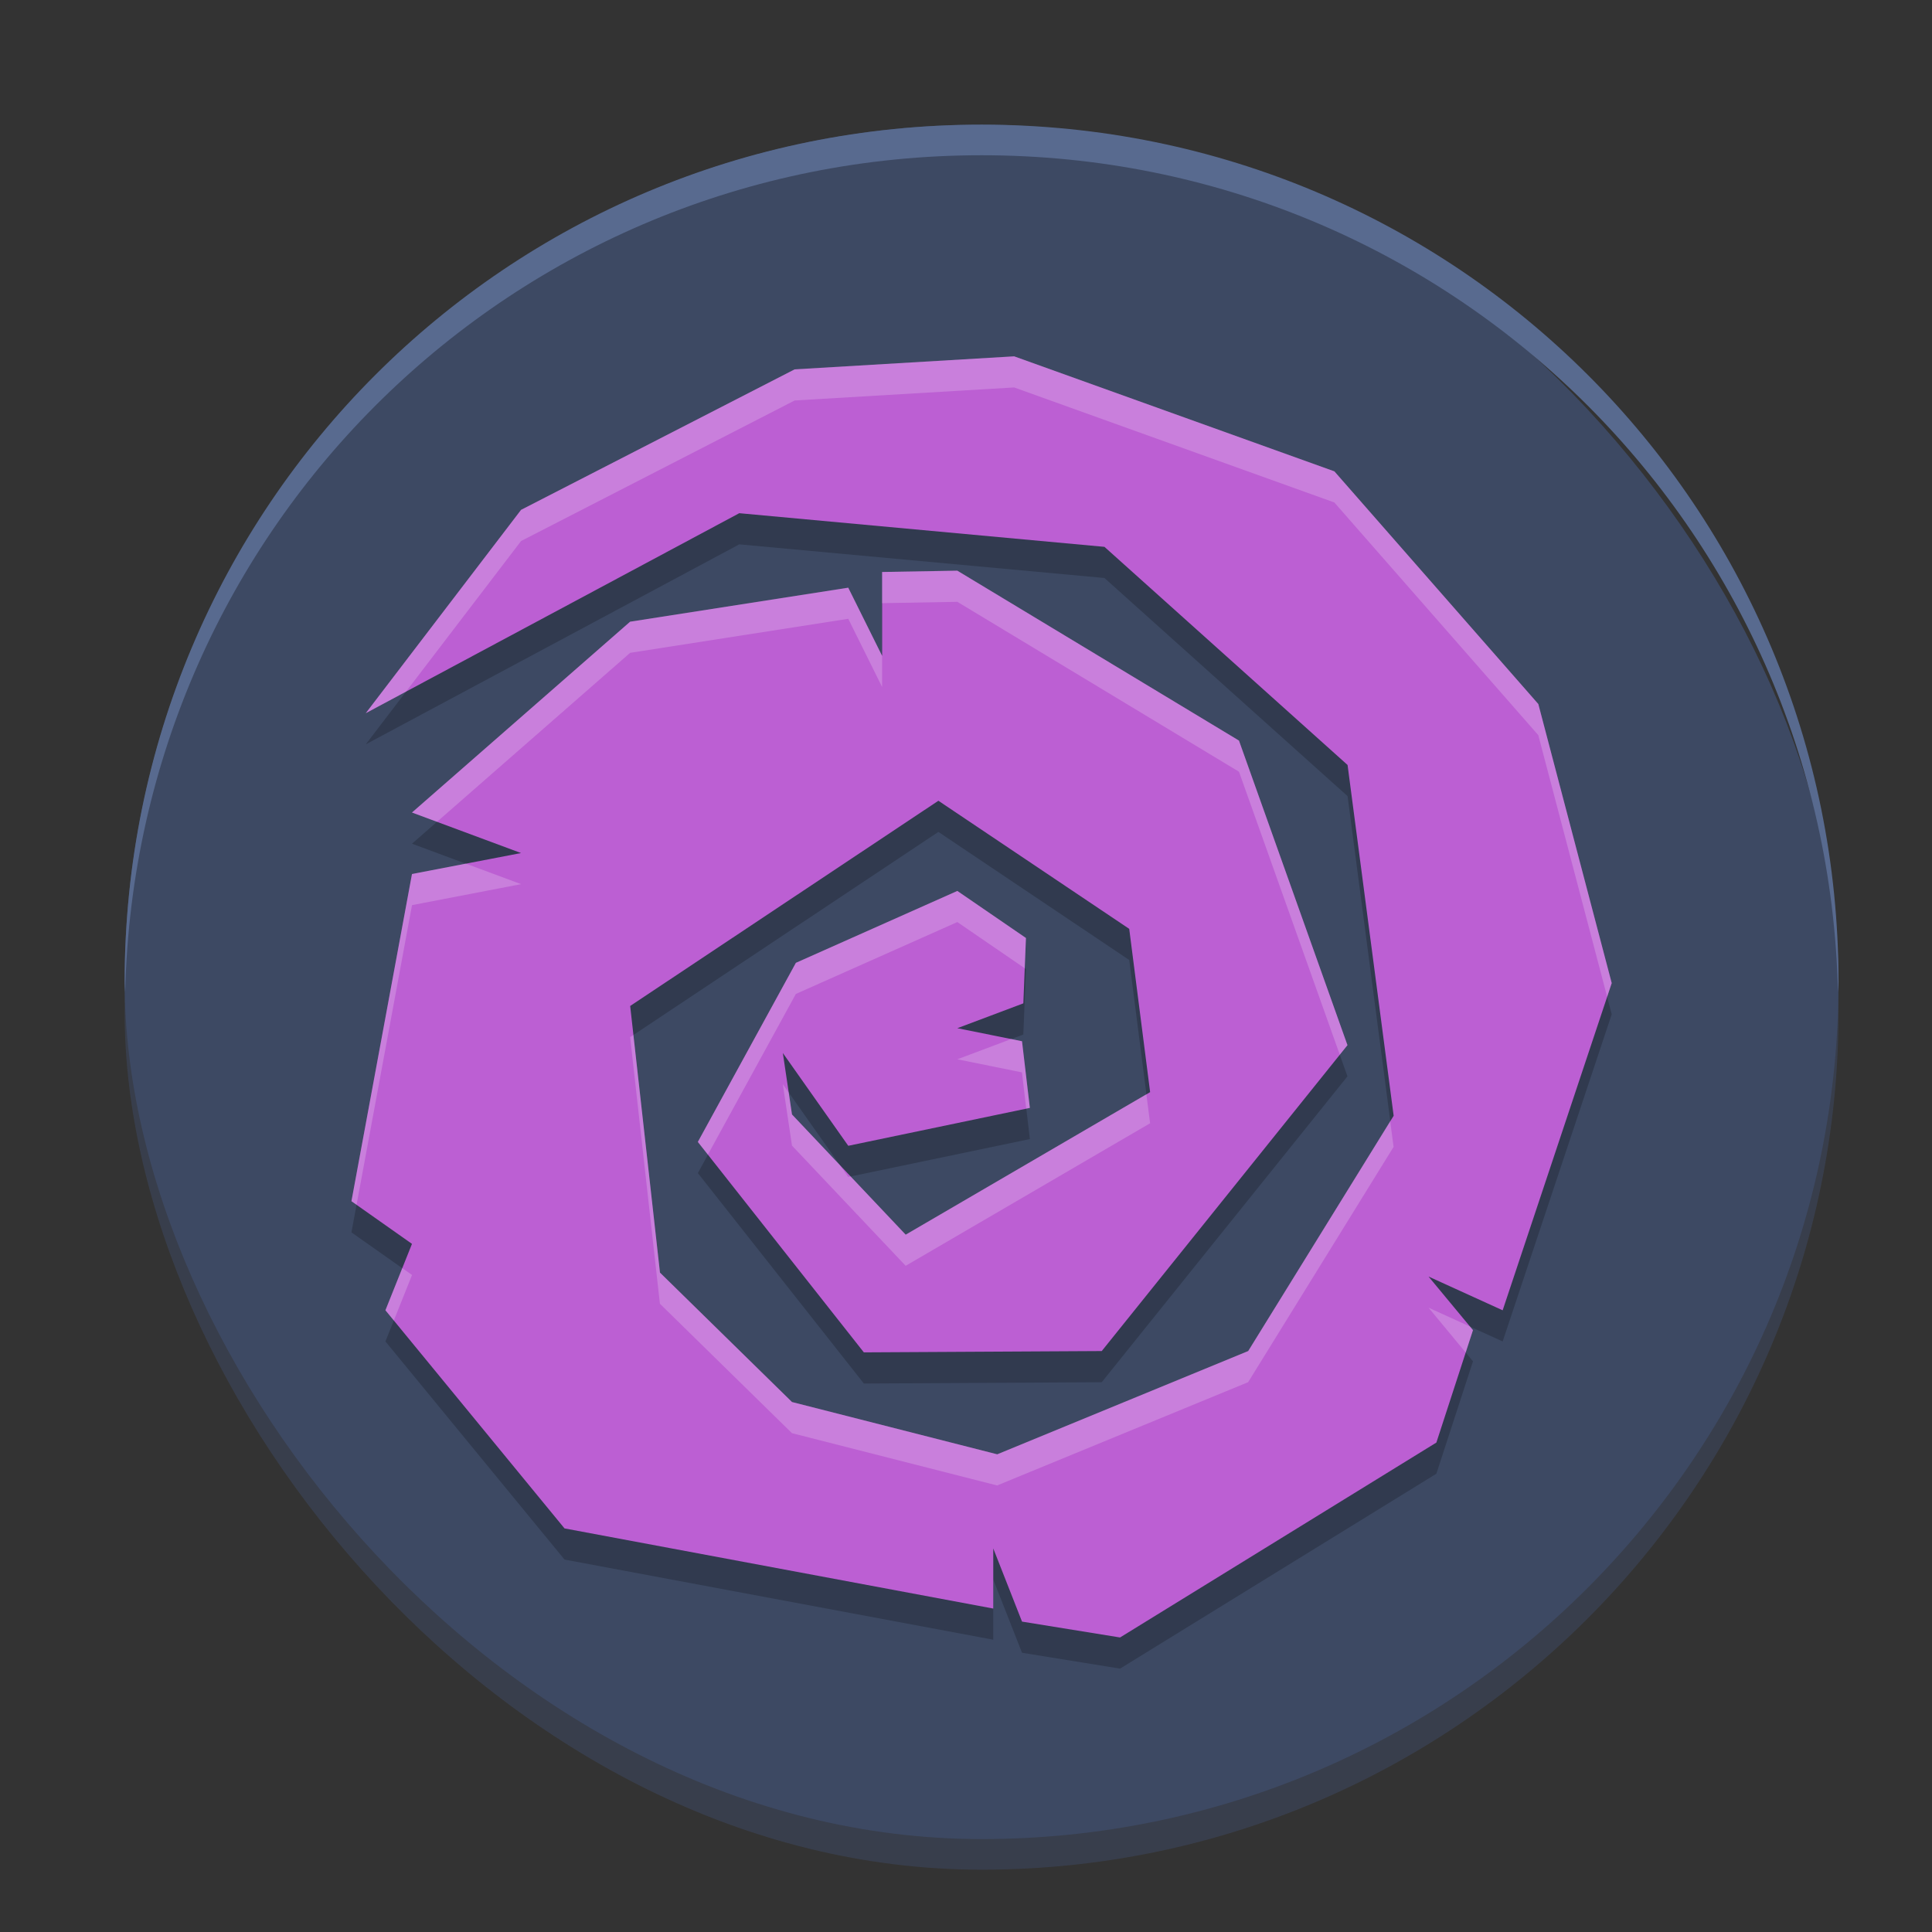 <?xml version="1.0" encoding="UTF-8" standalone="no"?>
<svg
   width="62"
   height="62"
   version="1"
   id="svg5"
   sodipodi:docname="com.endlessnetwork.dragonsapprentice.svg"
   inkscape:version="1.4 (unknown)"
   xmlns:inkscape="http://www.inkscape.org/namespaces/inkscape"
   xmlns:sodipodi="http://sodipodi.sourceforge.net/DTD/sodipodi-0.dtd"
   xmlns="http://www.w3.org/2000/svg"
   xmlns:svg="http://www.w3.org/2000/svg">
  <rect width="100%" height="100%" fill="#333333" stroke="none"/>
  <defs
     id="defs5" />
  <sodipodi:namedview
     id="namedview5"
     pagecolor="#ffffff"
     bordercolor="#000000"
     borderopacity="0.25"
     inkscape:showpageshadow="2"
     inkscape:pageopacity="0.0"
     inkscape:pagecheckerboard="0"
     inkscape:deskcolor="#d1d1d1"
     inkscape:zoom="11.78125"
     inkscape:cx="32.04244"
     inkscape:cy="32.212202"
     inkscape:window-width="1920"
     inkscape:window-height="998"
     inkscape:window-x="0"
     inkscape:window-y="0"
     inkscape:window-maximized="1"
     inkscape:current-layer="svg5" />
  <rect
     style="opacity:0.542;fill:#3d4963;fill-opacity:1;stroke-width:0.982"
     width="55"
     height="55.018"
     x="4"
     y="4.982"
     rx="27.5"
     ry="27.509"
     id="rect1" />
  <rect
     style="fill:#3d4963;stroke-width:0.982"
     width="55"
     height="55.018"
     x="4"
     y="4"
     rx="27.5"
     ry="27.509"
     id="rect2" />
  <path
     style="fill:#586a8f;fill-opacity:1;stroke-width:0.982"
     d="M 31.5,4 C 16.265,4 4,16.269 4,31.509 4,31.62 4.011,31.729 4.017,31.839 4.363,16.904 16.484,4.982 31.5,4.982 c 15.016,0 27.137,11.921 27.483,26.856 C 58.989,31.729 59,31.62 59,31.509 59,16.269 46.735,4 31.5,4 Z"
     id="path4" />
  <g
     id="g1"
     transform="translate(0.5,2.055)">
    <path
       d="m 11.238,21.832 4.983,-6.525 8.78,-4.508 7.045,-0.418 10.277,3.691 6.544,7.467 2.355,8.955 -3.5,10.5 -2.378,-1.083 1.426,1.72 -1.175,3.607 -10.151,6.255 -3.146,-0.509 -0.923,-2.349 v 1.93 l -13.759,-2.572 -5.747,-7 0.852,-2.131 -1.943,-1.369 1.943,-10.5 3.5,-0.673 -3.5,-1.3 7,-6.124 7,-1.091 1.088,2.189 V 17.301 l 2.412,-0.042 9.039,5.453 3.482,9.774 -7.886,9.816 -7.634,0.042 -5.327,-6.753 3.146,-5.747 5.181,-2.307 2.202,1.51 -0.084,2.097 -2.118,0.797 2.076,0.419 0.252,2.139 -5.828,1.216 -2.1,-2.978 0.294,1.972 3.649,3.859 7.844,-4.575 -0.671,-5.24 -6.124,-4.111 -9.891,6.586 0.957,8.557 4.237,4.153 6.586,1.678 8.054,-3.314 4.667,-7.55 -1.479,-11.258 -7.802,-7 -11.719,-1.08 z"
       style="opacity:0.2"
       id="path2" />
    <path
       d="m 11.238,20.832 4.983,-6.525 8.78,-4.508 7.045,-0.418 10.277,3.691 6.544,7.467 2.355,8.955 -3.5,10.5 -2.378,-1.083 1.426,1.72 -1.175,3.607 -10.151,6.255 -3.146,-0.509 -0.923,-2.349 v 1.93 l -13.759,-2.572 -5.747,-7 0.852,-2.131 -1.943,-1.369 1.943,-10.5 3.5,-0.673 -3.5,-1.3 7,-6.124 7,-1.091 1.088,2.189 V 16.301 l 2.412,-0.042 9.039,5.453 3.482,9.774 -7.886,9.816 -7.634,0.042 -5.327,-6.753 3.146,-5.747 5.181,-2.307 2.202,1.51 -0.084,2.097 -2.118,0.797 2.076,0.419 0.252,2.139 -5.828,1.216 -2.1,-2.978 0.294,1.972 3.649,3.859 7.844,-4.575 -0.671,-5.24 -6.124,-4.111 -9.891,6.586 0.957,8.557 4.237,4.153 6.586,1.678 8.054,-3.314 4.667,-7.55 -1.479,-11.258 -7.802,-7 -11.719,-1.08 z"
       style="fill:#bc5fd3"
       id="path3" />
    <path
       d="m 32.046,9.379 -7.045,0.418 -8.779,4.51 -4.984,6.525 1.293,-0.693 3.691,-4.832 8.779,-4.51 7.045,-0.418 10.275,3.691 6.545,7.467 2.209,8.396 0.146,-0.441 -2.355,-8.955 -6.545,-7.467 z m -1.824,6.879 -2.414,0.043 v 1 l 2.414,-0.043 9.039,5.453 3.234,9.08 0.246,-0.307 -3.48,-9.773 z m -3.5,0.545 -7,1.092 -7,6.123 0.803,0.299 6.197,-5.422 7,-1.092 1.086,2.189 v -1 z m -12.273,8.857 -1.727,0.332 -1.943,10.5 0.164,0.115 1.779,-9.615 3.5,-0.674 z m 15.773,0.875 -5.182,2.307 -3.146,5.748 0.322,0.41 2.824,-5.158 5.182,-2.307 2.162,1.482 0.039,-0.973 z m -10.396,4.623 -0.104,0.068 0.955,8.557 4.238,4.154 6.584,1.678 8.055,-3.314 4.668,-7.551 -0.109,-0.824 -4.559,7.375 -8.055,3.314 -6.584,-1.678 -4.238,-4.154 z m 12.125,0.131 -1.729,0.65 2.074,0.42 0.137,1.162 0.115,-0.023 -0.252,-2.139 z m -7.33,1.447 0.295,1.973 3.648,3.857 7.844,-4.574 -0.119,-0.93 -7.725,4.504 -1.766,-1.867 -0.076,0.016 -0.266,-0.377 -1.541,-1.629 -0.105,-0.703 z m -12.211,5.904 -0.541,1.352 0.27,0.328 0.584,-1.459 z m 32.934,1.27 1.191,1.438 0.234,-0.719 -0.094,-0.113 z"
       style="opacity:0.2;fill:#ffffff"
       id="path5" />
  </g>
</svg>
